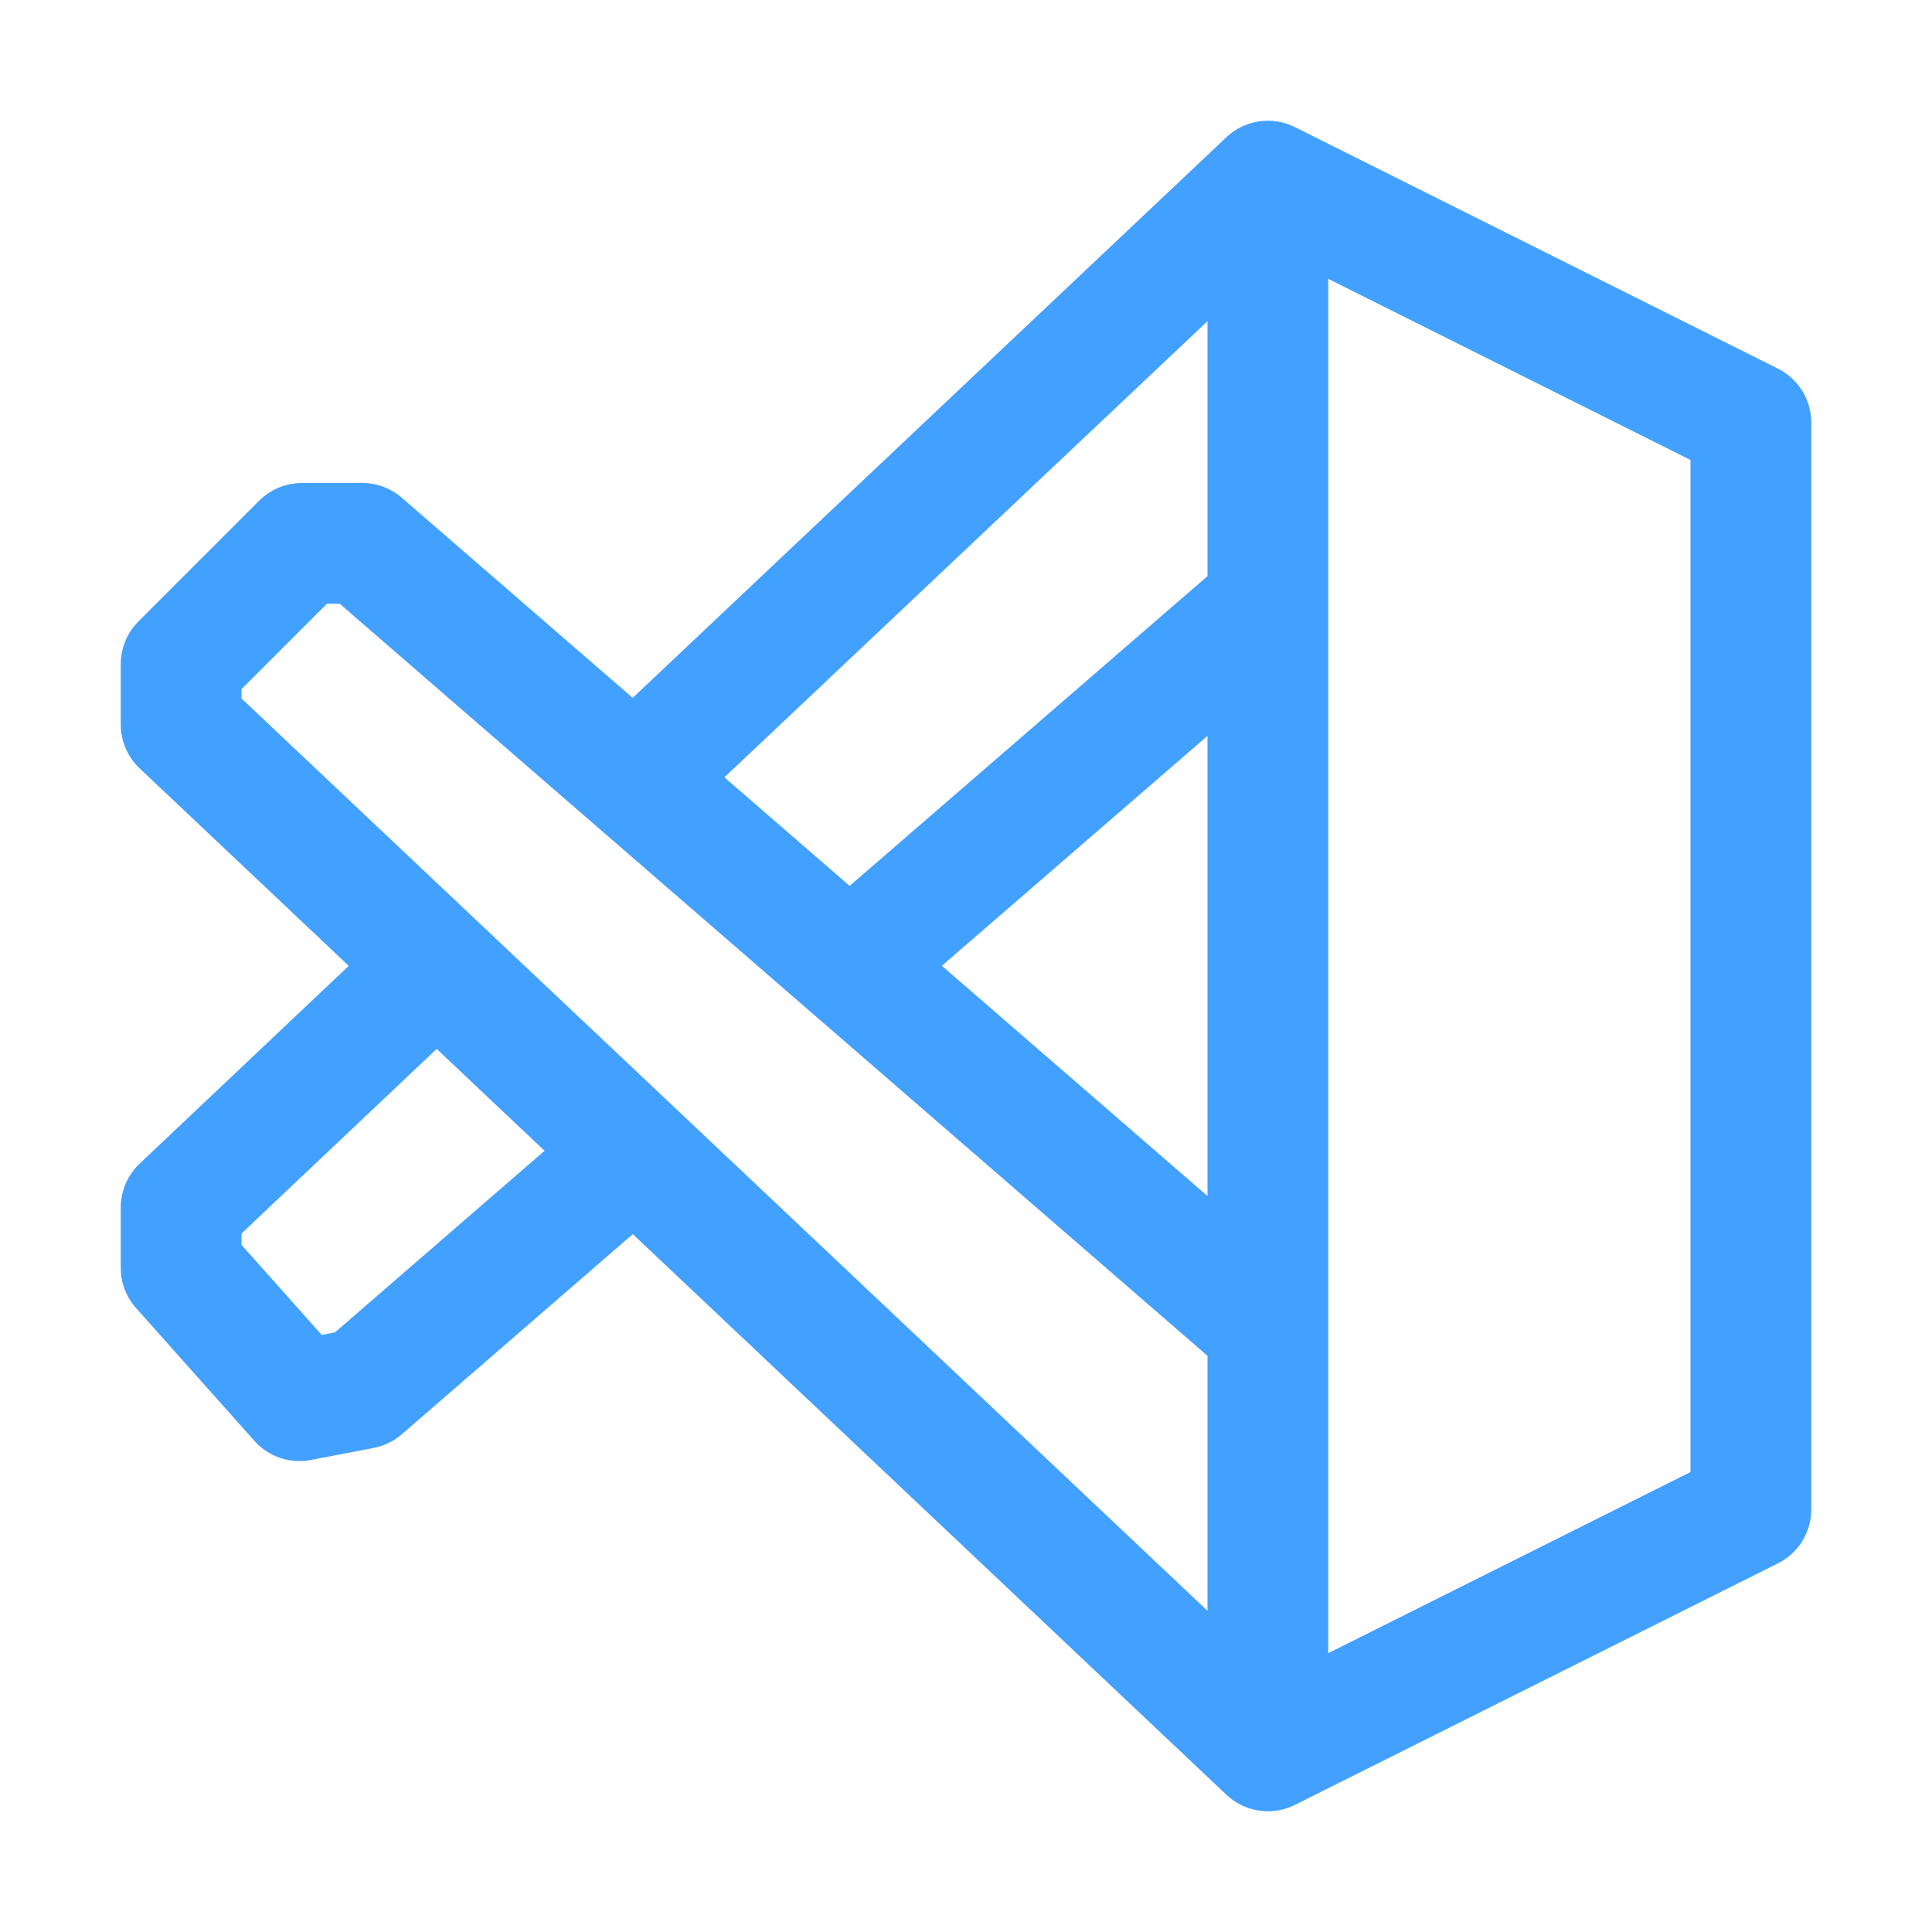 <svg xmlns="http://www.w3.org/2000/svg" width="16" height="16"><g fill="none" fill-rule="evenodd" stroke="#42A0FF" stroke-linecap="round" stroke-linejoin="round"><path d="M10.5 11 3 4.5h-.5l-1 1V6l9 8.5 4-2v-9l-4-2v13M10.5 1.5 5.3 6.41M3.53 8.08 1.5 10v.5l.98 1.1.52-.1 2.17-1.88m1.91-1.66L10.5 5"/></g></svg>